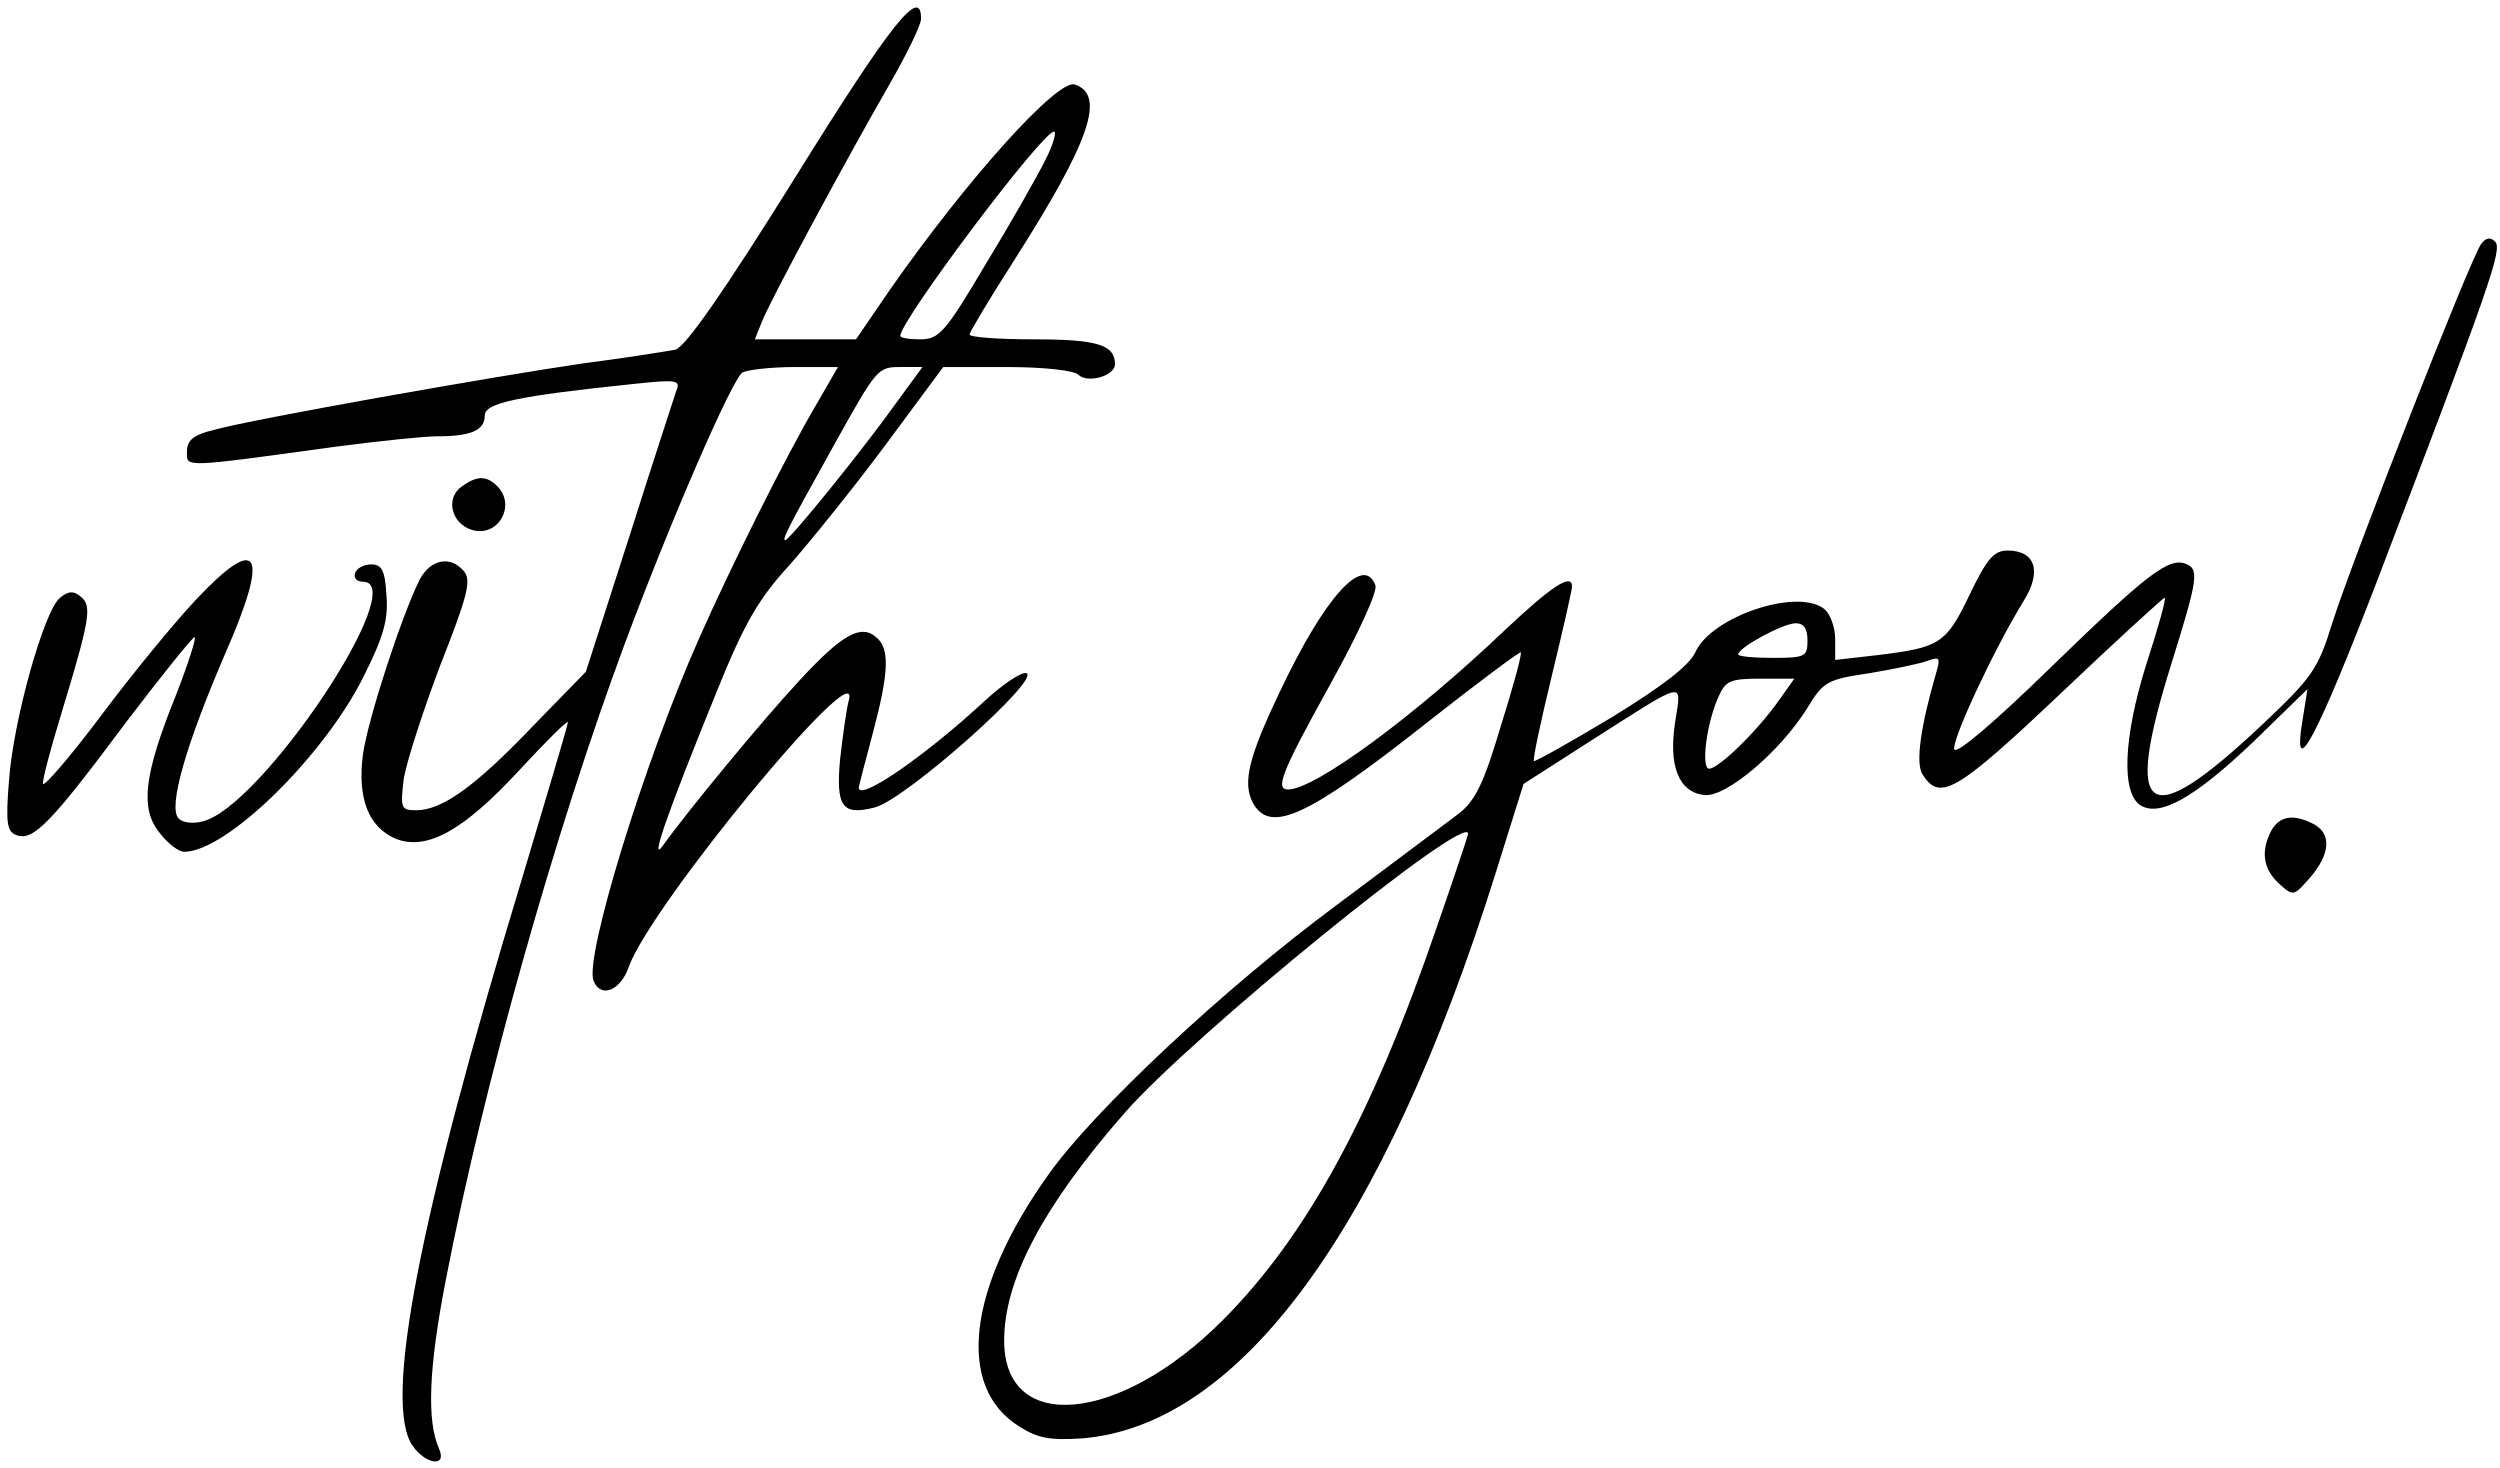 <svg version="1.0" id="svg-text-with-you" xmlns="http://www.w3.org/2000/svg" viewBox="0 0 361 212"
 preserveAspectRatio="xMidYMid meet">

<g transform="translate(0,212) scale(0.1,-0.1)"
fill="#000000" stroke="none">
<path d="M1149 1865 c-104 -167 -160 -247 -174 -250 -11 -2 -72 -12 -135 -20
-129 -19 -475 -80 -532 -96 -29 -7 -38 -15 -38 -31 0 -23 -10 -24 215 7 61 8
127 15 147 15 49 0 68 9 68 30 0 18 45 28 219 46 56 6 64 5 58 -9 -3 -9 -34
-104 -68 -211 l-63 -196 -77 -79 c-83 -87 -131 -121 -168 -121 -22 0 -23 3
-18 45 4 25 28 99 53 165 39 99 45 122 34 135 -19 23 -48 18 -64 -12 -26 -52
-75 -202 -82 -253 -8 -63 8 -104 47 -121 45 -18 98 11 180 100 38 41 69 72 69
68 0 -4 -30 -105 -66 -225 -150 -494 -201 -759 -158 -820 19 -27 50 -31 38 -4
-18 40 -15 117 10 245 54 279 157 645 258 917 67 180 155 382 170 392 7 4 41
8 76 8 l62 0 -30 -52 c-46 -78 -126 -239 -171 -341 -79 -178 -165 -459 -152
-493 10 -26 39 -15 51 20 32 89 334 455 318 386 -4 -14 -9 -53 -13 -87 -6 -68
3 -81 50 -69 44 11 241 186 219 194 -7 2 -34 -16 -60 -40 -84 -78 -183 -147
-182 -125 0 1 9 36 20 77 24 90 25 124 5 140 -22 19 -49 4 -110 -62 -54 -58
-162 -189 -197 -238 -21 -30 4 42 78 224 39 96 59 131 104 180 30 34 93 112
139 174 l83 112 92 0 c54 0 97 -5 103 -11 13 -13 53 -2 53 15 0 28 -25 36
-117 36 -51 0 -93 3 -93 7 0 3 29 52 65 108 109 171 132 238 87 253 -25 8
-154 -135 -266 -295 l-50 -73 -73 0 -73 0 10 25 c11 29 122 235 186 346 24 42
44 83 44 92 0 48 -43 -6 -181 -228z m360 23 c-12 -24 -50 -91 -86 -150 -58
-98 -67 -108 -94 -108 -16 0 -29 2 -29 5 0 22 205 295 222 295 4 0 -1 -19 -13
-42z m-215 -350 c-50 -70 -154 -198 -160 -198 -5 0 1 13 69 135 64 115 64 115
99 115 l30 0 -38 -52z"/>
<path d="M3583 1768 c-14 -17 -185 -453 -215 -547 -21 -68 -29 -79 -102 -148
-167 -157 -200 -134 -131 87 39 125 41 138 21 146 -25 9 -56 -15 -195 -150
-80 -78 -136 -126 -139 -118 -4 13 57 144 100 214 27 43 17 73 -23 73 -20 0
-30 -12 -55 -64 -34 -71 -43 -76 -133 -87 l-61 -7 0 30 c0 17 -7 36 -15 43
-38 32 -164 -10 -187 -62 -9 -19 -46 -48 -121 -94 -60 -36 -110 -64 -112 -63
-2 2 10 58 26 124 16 66 29 123 29 128 0 20 -29 1 -96 -62 -130 -124 -275
-231 -314 -231 -19 0 -10 24 61 152 40 72 69 135 65 143 -17 45 -73 -17 -137
-152 -46 -96 -55 -133 -40 -162 25 -46 79 -21 256 119 70 55 129 99 131 98 2
-2 -11 -50 -29 -107 -25 -84 -37 -108 -62 -127 -16 -12 -95 -71 -175 -131
-162 -120 -350 -296 -416 -389 -117 -164 -134 -307 -42 -364 27 -17 44 -20 91
-17 228 19 435 302 596 814 l41 131 92 59 c146 93 136 91 127 31 -10 -64 5
-102 42 -106 31 -4 110 63 149 126 23 38 29 41 90 50 36 6 74 14 84 18 17 6
18 4 12 -17 -23 -79 -30 -131 -20 -147 25 -40 49 -26 200 117 81 77 149 139
150 138 2 -2 -10 -45 -27 -97 -33 -106 -36 -185 -8 -203 28 -17 78 11 163 92
l78 76 -7 -44 c-16 -95 20 -28 109 204 161 422 180 475 169 486 -7 7 -13 6
-20 -3z m-973 -573 c0 -23 -3 -25 -50 -25 -27 0 -50 2 -50 5 0 10 65 45 83 45
12 0 17 -8 17 -25z m-41 -86 c-30 -43 -87 -99 -101 -99 -12 0 -4 66 14 105 10
22 17 25 60 25 l49 0 -22 -31z m-449 -193 c0 -2 -20 -62 -45 -134 -93 -272
-188 -447 -310 -569 -149 -149 -315 -164 -315 -29 0 88 56 194 174 329 96 110
496 436 496 403z"/>
<path d="M666 1417 c-23 -17 -14 -53 15 -62 38 -12 65 35 37 63 -16 16 -30 15
-52 -1z"/>
<path d="M282 1253 c-30 -32 -91 -106 -135 -165 -45 -60 -83 -104 -85 -100 -1
5 11 51 27 103 41 135 44 154 28 167 -10 9 -18 9 -30 -1 -23 -17 -68 -178 -74
-264 -5 -62 -3 -74 11 -79 24 -9 50 18 158 163 51 67 96 123 99 123 3 0 -9
-38 -27 -84 -46 -114 -52 -163 -24 -198 12 -16 28 -28 36 -28 61 0 203 139
260 255 28 56 35 81 32 116 -2 36 -7 44 -22 44 -11 0 -21 -6 -23 -12 -3 -7 2
-13 11 -13 71 0 -146 -325 -231 -346 -14 -4 -29 -2 -35 4 -16 16 11 108 68
240 64 146 48 173 -44 75z"/>
<path d="M3280 921 c-16 -30 -12 -56 11 -77 21 -19 21 -18 45 9 29 34 31 63 5
77 -29 15 -49 12 -61 -9z"/>
</g>
</svg>
